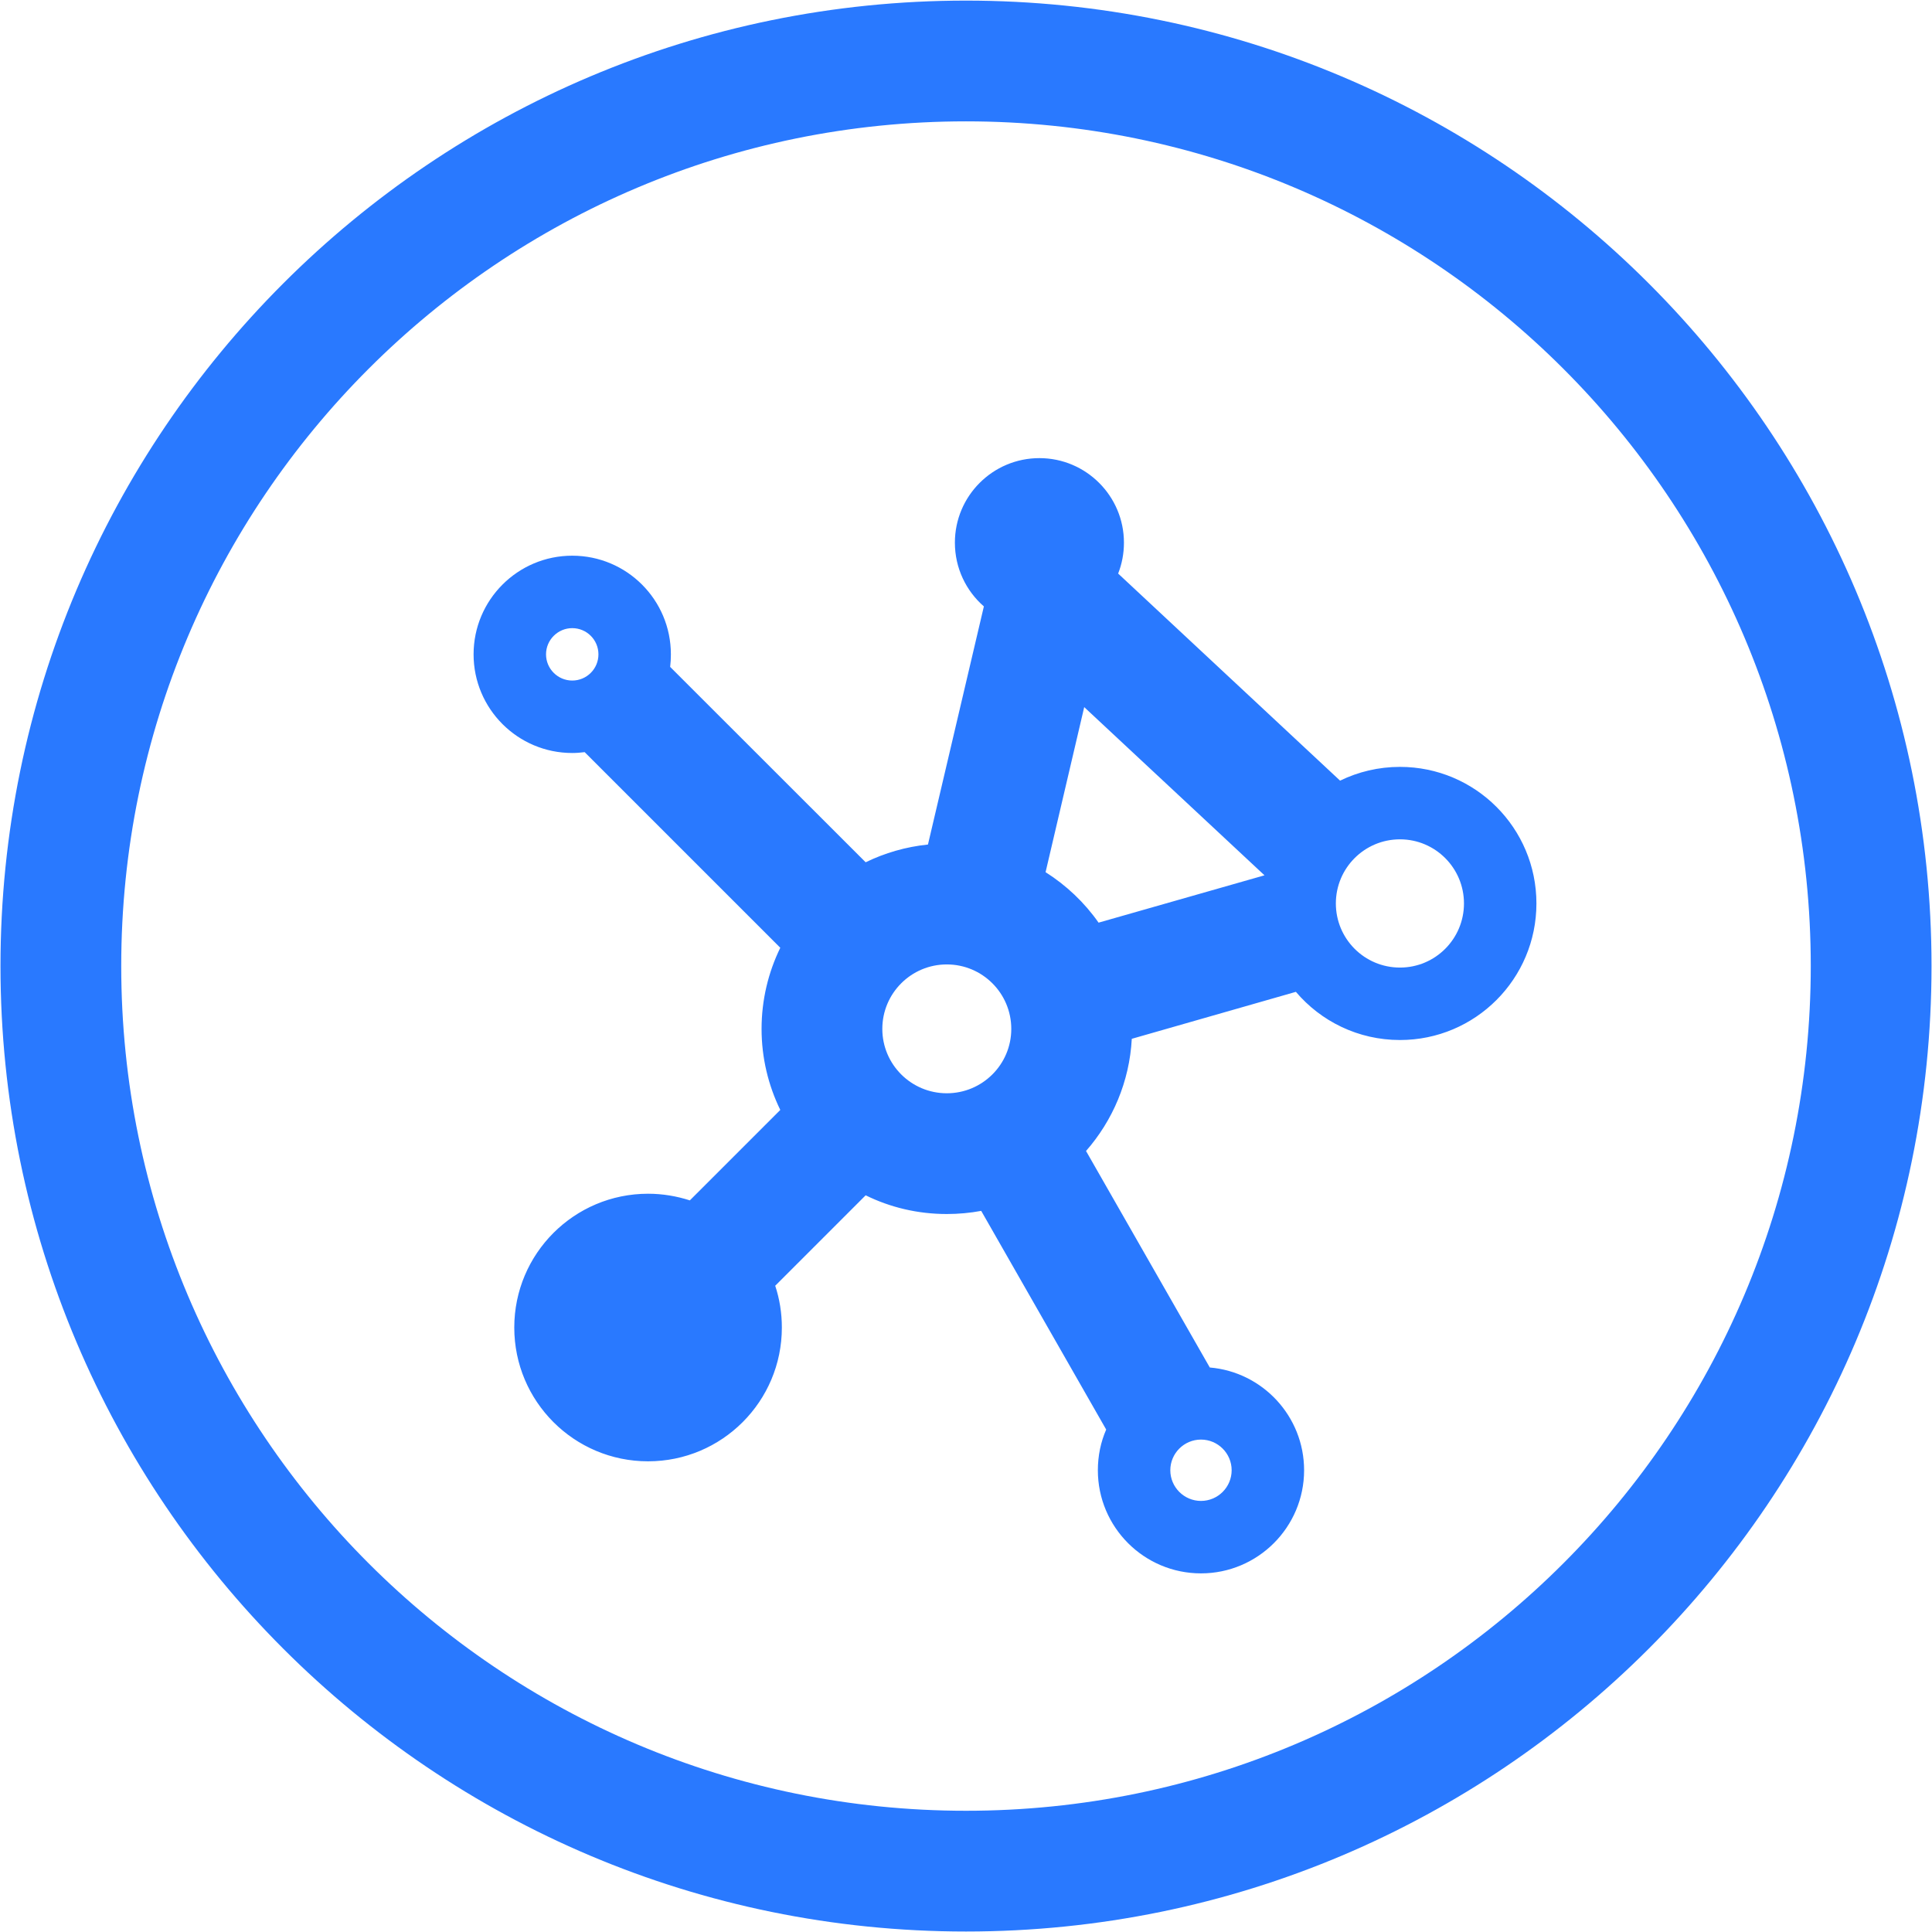<svg width="16" height="16" viewBox="0 0 16 16" fill="none" xmlns="http://www.w3.org/2000/svg">
<path fill-rule="evenodd" clip-rule="evenodd" d="M1.004 8C1.004 4.137 4.136 1.005 8 1.005C11.864 1.005 14.996 4.137 14.996 8C14.996 11.864 11.864 14.996 8 14.996C4.136 14.996 1.004 11.864 1.004 8ZM8 0.005C3.584 0.005 0.004 3.585 0.004 8C0.004 12.416 3.584 15.996 8 15.996C12.416 15.996 15.996 12.416 15.996 8C15.996 3.585 12.416 0.005 8 0.005ZM9.308 4.494C9.308 4.585 9.291 4.671 9.26 4.75L11.098 6.465C11.248 6.392 11.416 6.351 11.594 6.351C12.218 6.351 12.724 6.857 12.724 7.482C12.724 8.107 12.218 8.613 11.594 8.613C11.248 8.613 10.939 8.458 10.732 8.214L9.373 8.603C9.354 8.958 9.214 9.281 8.994 9.532L10.019 11.325C10.456 11.362 10.8 11.729 10.8 12.176C10.8 12.647 10.417 13.03 9.946 13.03C9.474 13.03 9.092 12.647 9.092 12.176C9.092 12.056 9.116 11.942 9.161 11.839L8.126 10.028C8.034 10.045 7.938 10.054 7.841 10.054C7.6 10.054 7.372 9.999 7.169 9.899L6.42 10.648C6.456 10.757 6.475 10.873 6.475 10.994C6.475 11.606 5.979 12.102 5.367 12.102C4.755 12.102 4.259 11.606 4.259 10.994C4.259 10.382 4.755 9.886 5.367 9.886C5.488 9.886 5.604 9.906 5.713 9.941L6.462 9.192C6.363 8.989 6.307 8.761 6.307 8.521C6.307 8.28 6.363 8.052 6.462 7.849L4.842 6.229C4.809 6.233 4.774 6.236 4.739 6.236C4.288 6.236 3.922 5.87 3.922 5.419C3.922 4.968 4.288 4.602 4.739 4.602C5.191 4.602 5.556 4.968 5.556 5.419C5.556 5.454 5.554 5.489 5.55 5.523L7.169 7.141C7.327 7.064 7.501 7.013 7.685 6.994L8.148 5.022C8.001 4.894 7.908 4.705 7.908 4.494C7.908 4.108 8.221 3.794 8.608 3.794C8.994 3.794 9.308 4.108 9.308 4.494ZM10.472 7.249L9.098 7.641C8.981 7.474 8.831 7.332 8.659 7.223L8.979 5.856L10.472 7.249ZM4.522 5.419C4.522 5.299 4.62 5.202 4.739 5.202C4.859 5.202 4.956 5.299 4.956 5.419C4.956 5.539 4.859 5.636 4.739 5.636C4.62 5.636 4.522 5.539 4.522 5.419ZM7.307 8.521C7.307 8.226 7.546 7.987 7.841 7.987C8.136 7.987 8.375 8.226 8.375 8.521C8.375 8.815 8.136 9.054 7.841 9.054C7.546 9.054 7.307 8.815 7.307 8.521ZM11.594 6.951C11.3 6.951 11.063 7.189 11.063 7.482C11.063 7.775 11.3 8.013 11.594 8.013C11.887 8.013 12.124 7.775 12.124 7.482C12.124 7.189 11.887 6.951 11.594 6.951ZM9.692 12.176C9.692 12.036 9.806 11.922 9.946 11.922C10.086 11.922 10.2 12.036 10.2 12.176C10.2 12.316 10.086 12.43 9.946 12.43C9.806 12.43 9.692 12.316 9.692 12.176Z" fill="#2979FF"/>
</svg>
